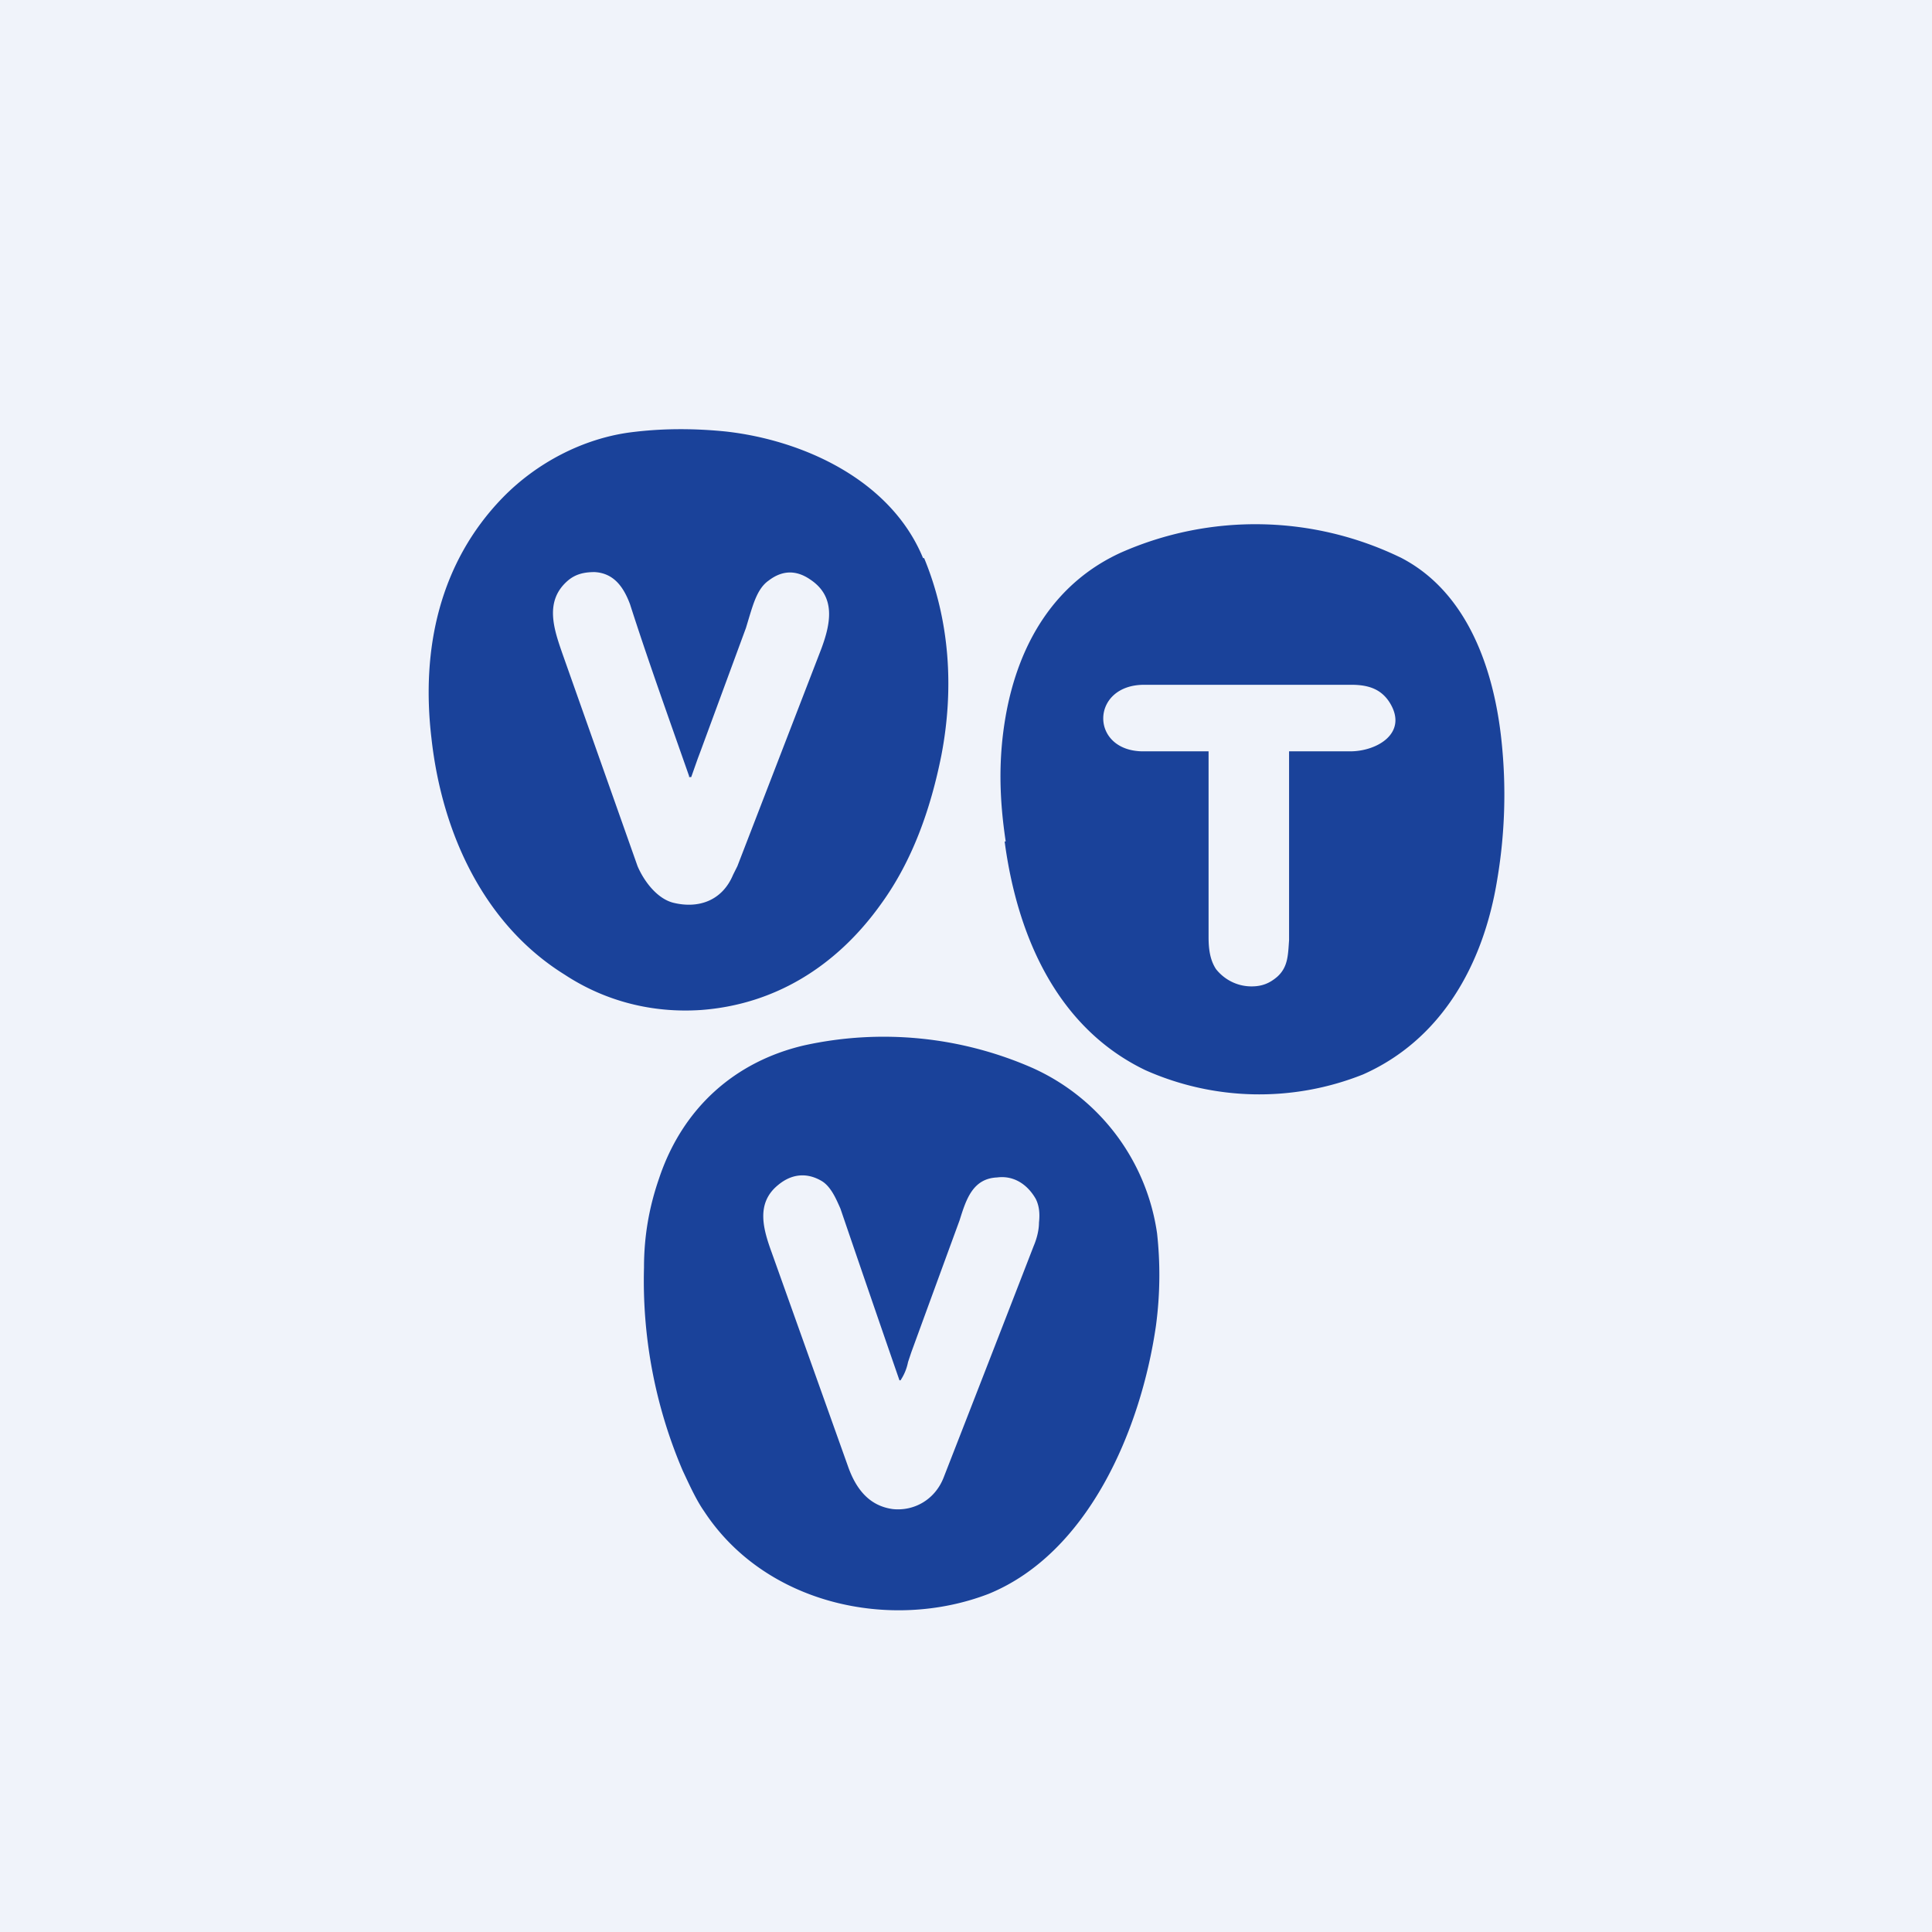 <!-- by TradingView --><svg width="18" height="18" viewBox="0 0 18 18" xmlns="http://www.w3.org/2000/svg"><path fill="#F0F3FA" d="M0 0h18v18H0z"/><path fill-rule="evenodd" d="M8.6 5.2c-.3-.73-1.12-1.1-1.84-1.18-.3-.03-.6-.03-.9.01-.43.06-.86.28-1.18.61-.58.6-.76 1.4-.66 2.24.1.9.5 1.74 1.24 2.2.38.25.82.36 1.27.33.68-.05 1.26-.4 1.68-.99.29-.4.46-.88.56-1.38.12-.62.08-1.26-.16-1.84ZM6.44 7.24h-.02v-.01c-.2-.57-.39-1.1-.55-1.6-.06-.16-.15-.29-.33-.3-.1 0-.18.02-.25.08-.22.19-.13.45-.05.68l.7 1.98c.06.14.18.3.33.34.24.06.46-.02.56-.26l.04-.08.78-2.02c.09-.24.14-.49-.1-.65-.13-.09-.26-.09-.39.01-.1.07-.14.21-.18.34l-.03.1-.42 1.14-.03.08-.06.17Zm2.92.6c.12.9.5 1.74 1.31 2.13a2.61 2.61 0 0 0 2.03.04c.72-.32 1.12-1.01 1.25-1.82a4.74 4.74 0 0 0 .04-1.28c-.07-.68-.32-1.39-.93-1.71a3.1 3.1 0 0 0-2.62-.05c-.61.28-.95.84-1.07 1.52-.07.4-.06.77 0 1.17Zm2.65.91V7h.57c.25 0 .54-.17.37-.45-.08-.13-.2-.17-.36-.17h-1.93c-.5 0-.51.61-.02.62h.62v1.73c0 .1.01.21.07.3.08.1.2.16.33.16.1 0 .17-.03.24-.09.1-.09.1-.2.11-.34Zm-2.39 1.2a2 2 0 0 1 1.16 1.54c.03.27.03.56-.01.86-.14.97-.63 2.12-1.56 2.5-.91.35-2.08.1-2.65-.77-.07-.1-.13-.23-.2-.38A4.5 4.5 0 0 1 6 11.81c0-.3.05-.57.14-.83.22-.66.71-1.09 1.35-1.24a3.45 3.45 0 0 1 2.13.21Zm-1.24 2.91h.01c.04-.06.06-.12.07-.17l.03-.09a1095.1 1095.1 0 0 1 .45-1.23c.06-.19.12-.39.35-.4.15-.02.28.06.36.2.03.06.04.13.03.22 0 .07-.02.15-.05.22a917.03 917.03 0 0 1-.84 2.16c-.08.2-.27.31-.47.29-.23-.03-.35-.2-.42-.4l-.71-1.99c-.08-.22-.15-.46.06-.63.12-.1.26-.12.4-.04.09.05.14.17.18.26a382.25 382.25 0 0 0 .55 1.6Z" fill="#1A429A"/></svg>